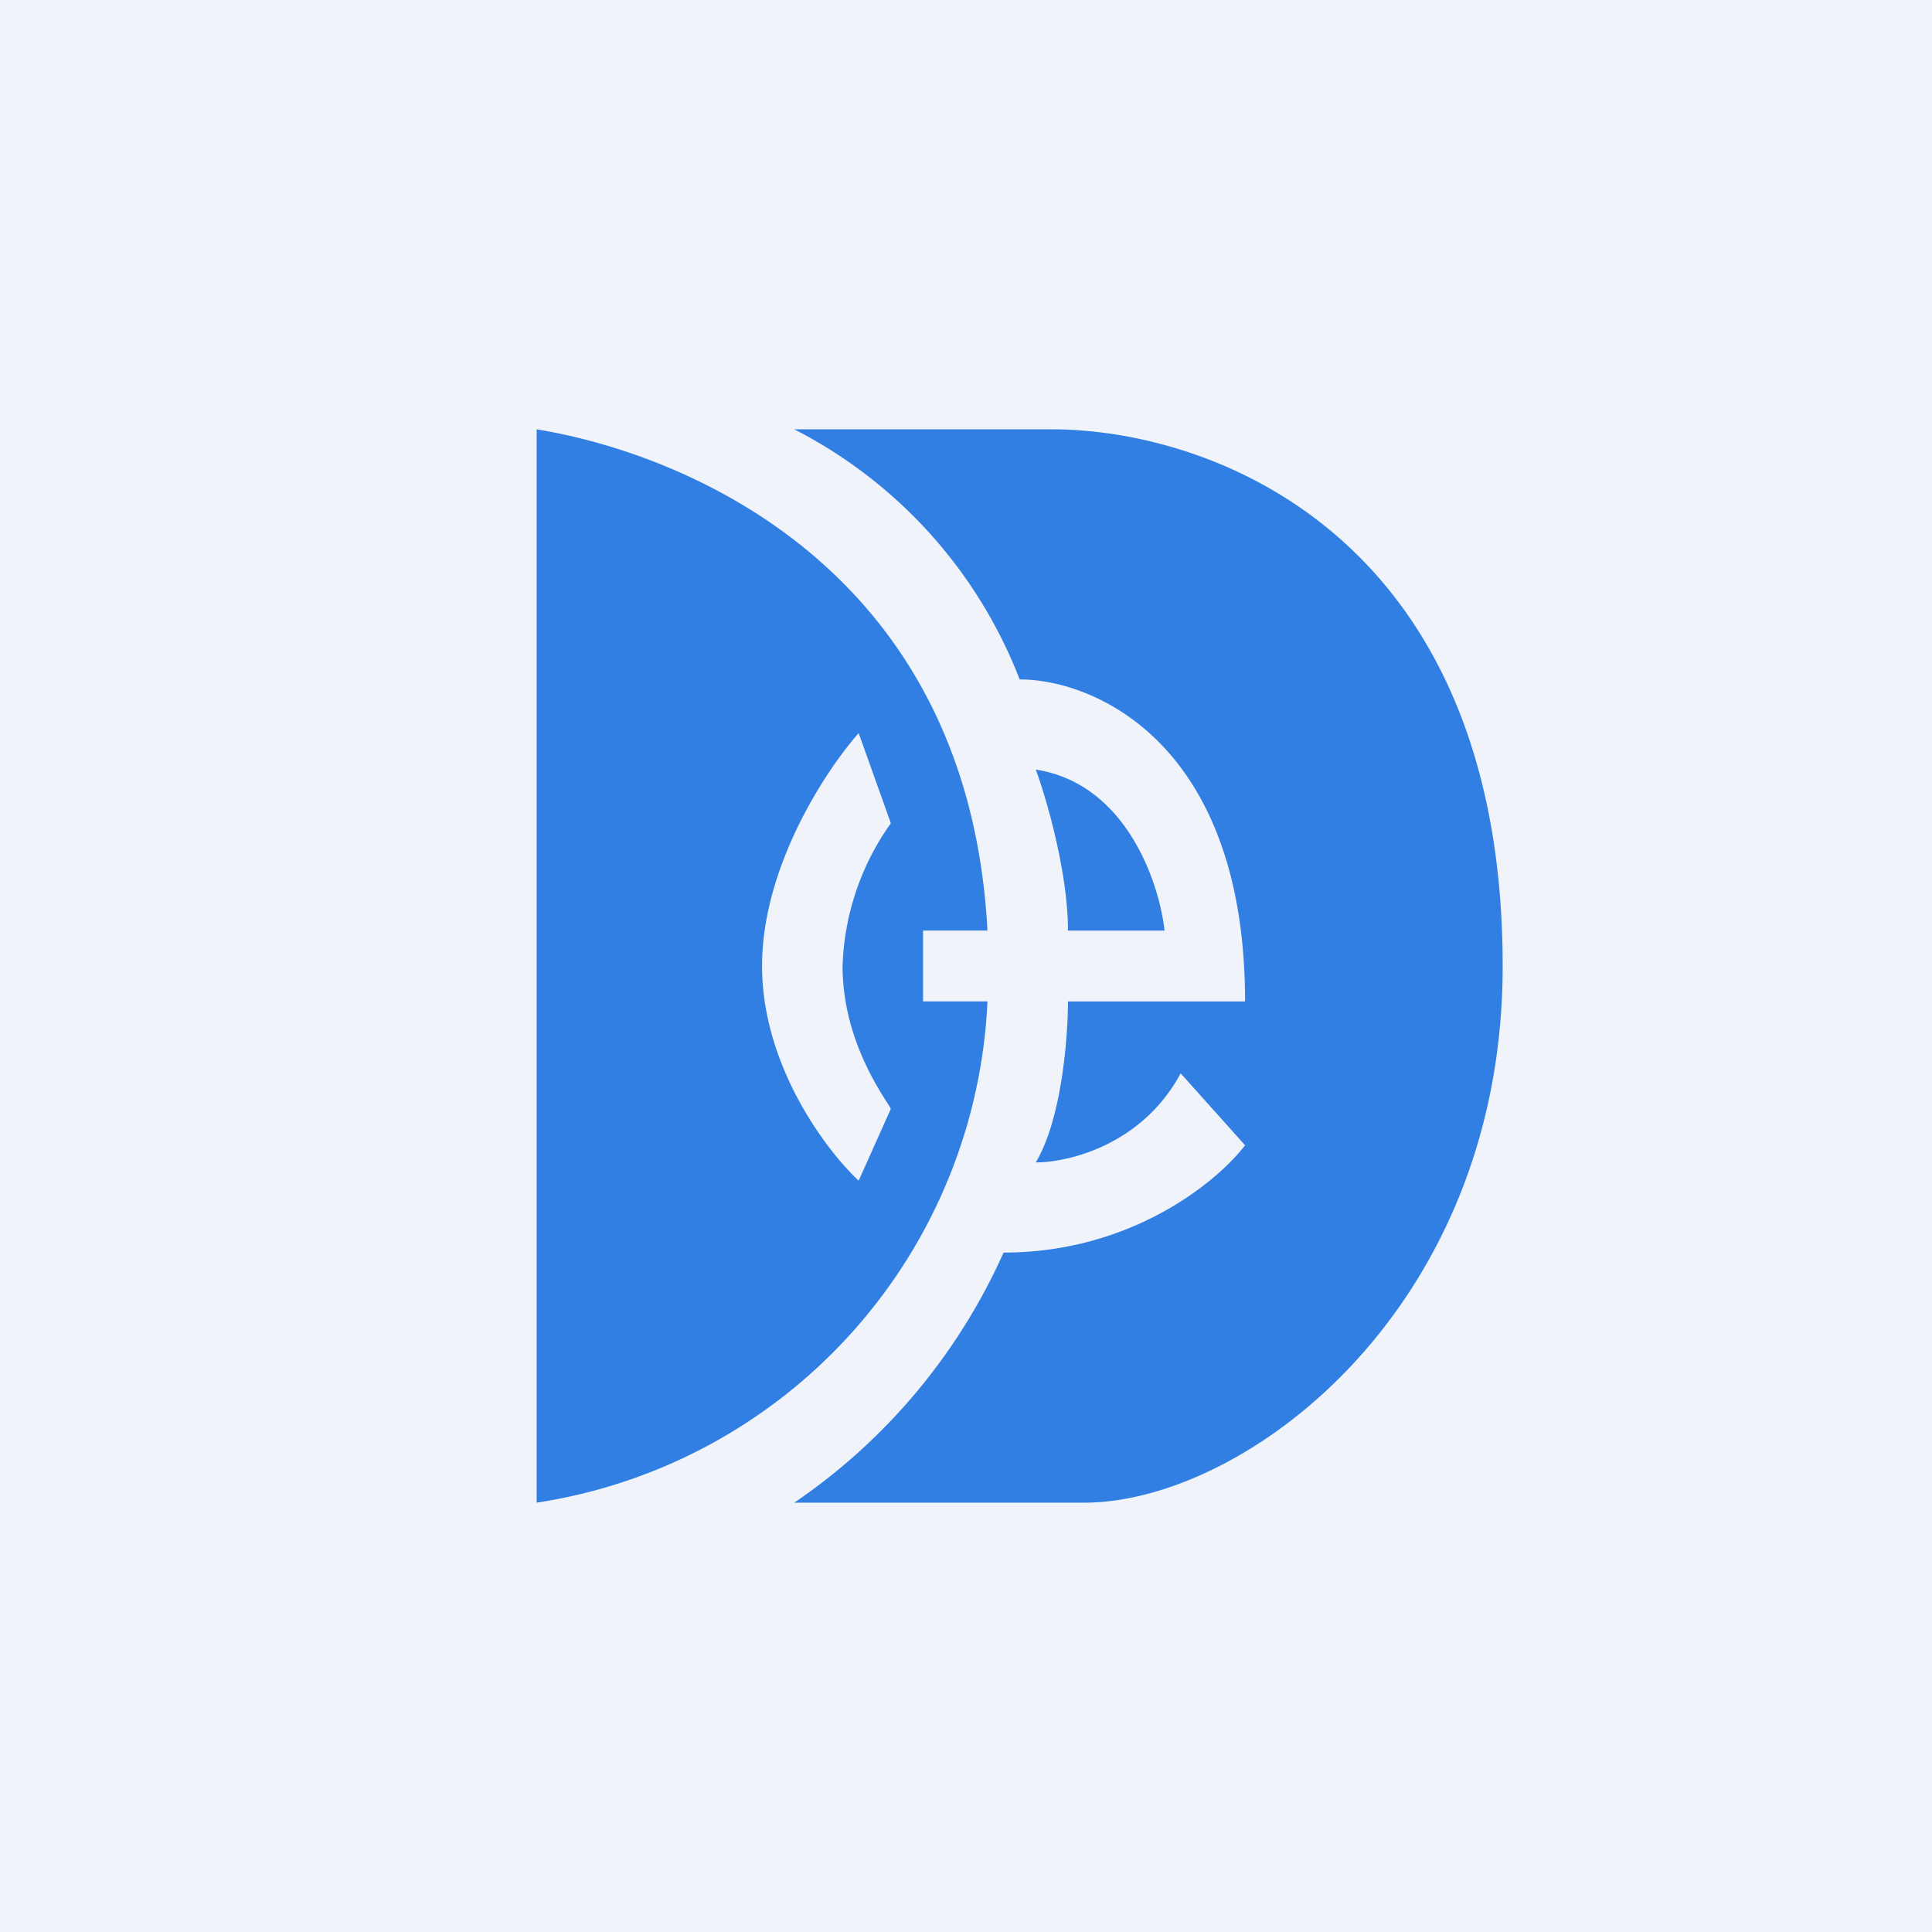 <!-- by TradingView --><svg width="18" height="18" viewBox="0 0 18 18" xmlns="http://www.w3.org/2000/svg"><path fill="#F0F3FA" d="M0 0h18v18H0z"/><path fill-rule="evenodd" d="M5 14a4.95 4.95 0 0 0 4.2-4.67h-.6v-.66h.6C9.02 5.27 6.35 4.22 5 4v10Zm3.3-6.33L8 6.83c-.3.34-.9 1.24-.9 2.17 0 .93.6 1.72.9 2l.3-.67-.03-.05c-.13-.2-.42-.67-.42-1.28a2.42 2.42 0 0 1 .45-1.33Zm1.2-1.34A4.4 4.4 0 0 0 7.4 4h2.4C11.3 4 14 5 14 9c0 3.2-2.4 5-3.9 5H7.4a5.56 5.56 0 0 0 1.95-2.33c1.2 0 2-.67 2.25-1L11 10c-.36.67-1.05.83-1.35.83.24-.4.3-1.16.3-1.5h1.65c0-2.4-1.4-3-2.1-3Zm1.35 2.34h-.9c0-.54-.2-1.23-.3-1.5.84.13 1.15 1.05 1.2 1.5Z" fill="#317FE3"/></svg>
